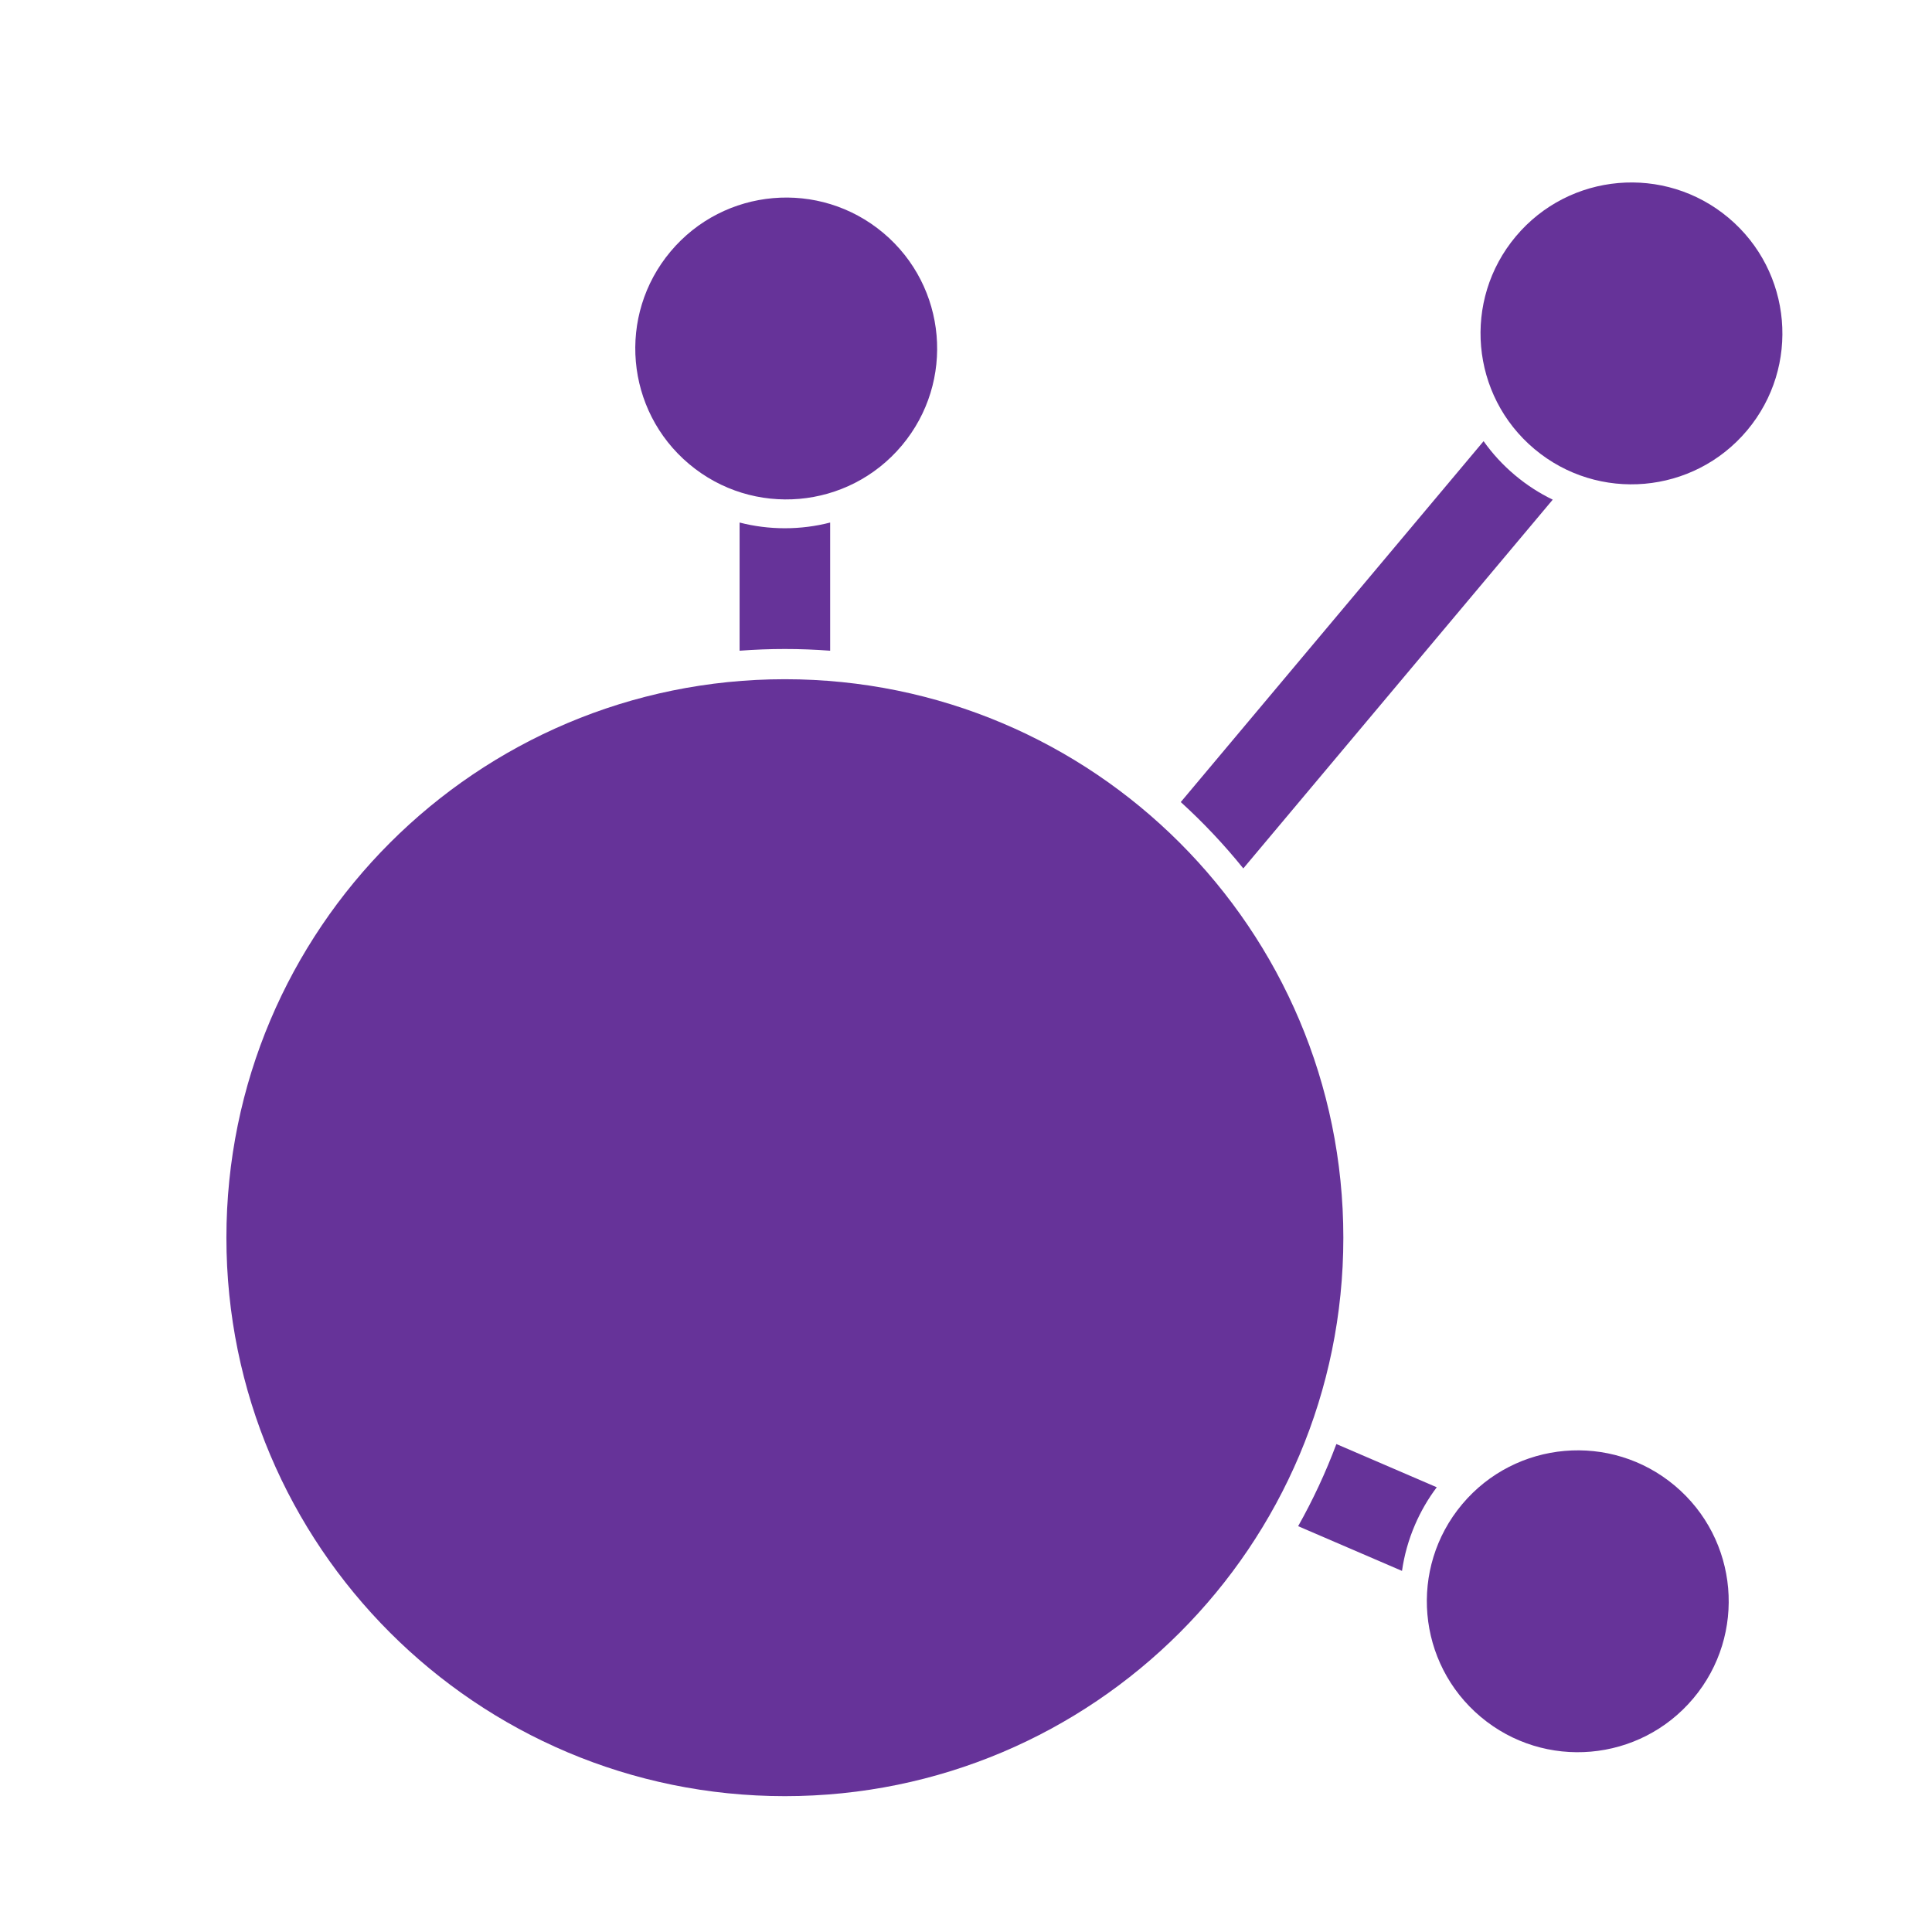 <svg width="670" height="670" viewBox="0 0 670 670" fill="none" xmlns="http://www.w3.org/2000/svg">
<path fill-rule="evenodd" clip-rule="evenodd" d="M272.188 622.889C379.15 622.889 465.859 536.18 465.859 429.218C465.859 322.258 379.15 235.547 272.188 235.547C165.225 235.547 78.516 322.258 78.516 429.218C78.516 536.18 165.225 622.889 272.188 622.889Z" fill="#663399"/>
<path d="M538.473 173.278C533.878 171.057 529.481 168.236 525.394 164.806C521.176 161.266 517.538 157.288 514.496 152.996L409.481 278.147C417.287 285.245 424.54 292.942 431.167 301.16L538.473 173.278Z" fill="#663399"/>
<path d="M605.874 149.266C587.293 171.411 554.276 174.3 532.13 155.718C509.986 137.136 507.097 104.12 525.678 81.974C544.259 59.829 577.277 56.941 599.423 75.523C621.566 94.105 624.456 127.121 605.874 149.266Z" fill="#663399"/>
<path d="M587.255 588.953C568.674 611.1 535.657 613.989 513.511 595.405C491.367 576.824 488.478 543.806 507.059 521.663C525.643 499.517 558.657 496.627 580.804 515.211C602.95 533.793 605.837 566.81 587.255 588.953Z" fill="#663399"/>
<path d="M287.891 181.213C282.871 182.505 277.61 183.192 272.187 183.192C266.765 183.192 261.504 182.505 256.484 181.213V225.662C261.667 225.267 266.904 225.067 272.187 225.067C277.471 225.067 282.709 225.267 287.891 225.662V181.213Z" fill="#663399"/>
<path d="M498.255 515.771C495.29 519.704 492.744 524.056 490.709 528.783C488.454 534.017 486.968 539.388 486.201 544.773L450.183 529.268C455.3 520.182 459.744 510.665 463.443 500.782L498.255 515.771Z" fill="#663399"/>
<path d="M312.75 154.501C294.168 176.646 261.151 179.534 239.006 160.952C216.86 142.37 213.972 109.354 232.554 87.209C251.136 65.064 284.152 62.175 306.298 80.757C328.442 99.339 331.331 132.355 312.75 154.501Z" fill="#663399"/>
</svg>
